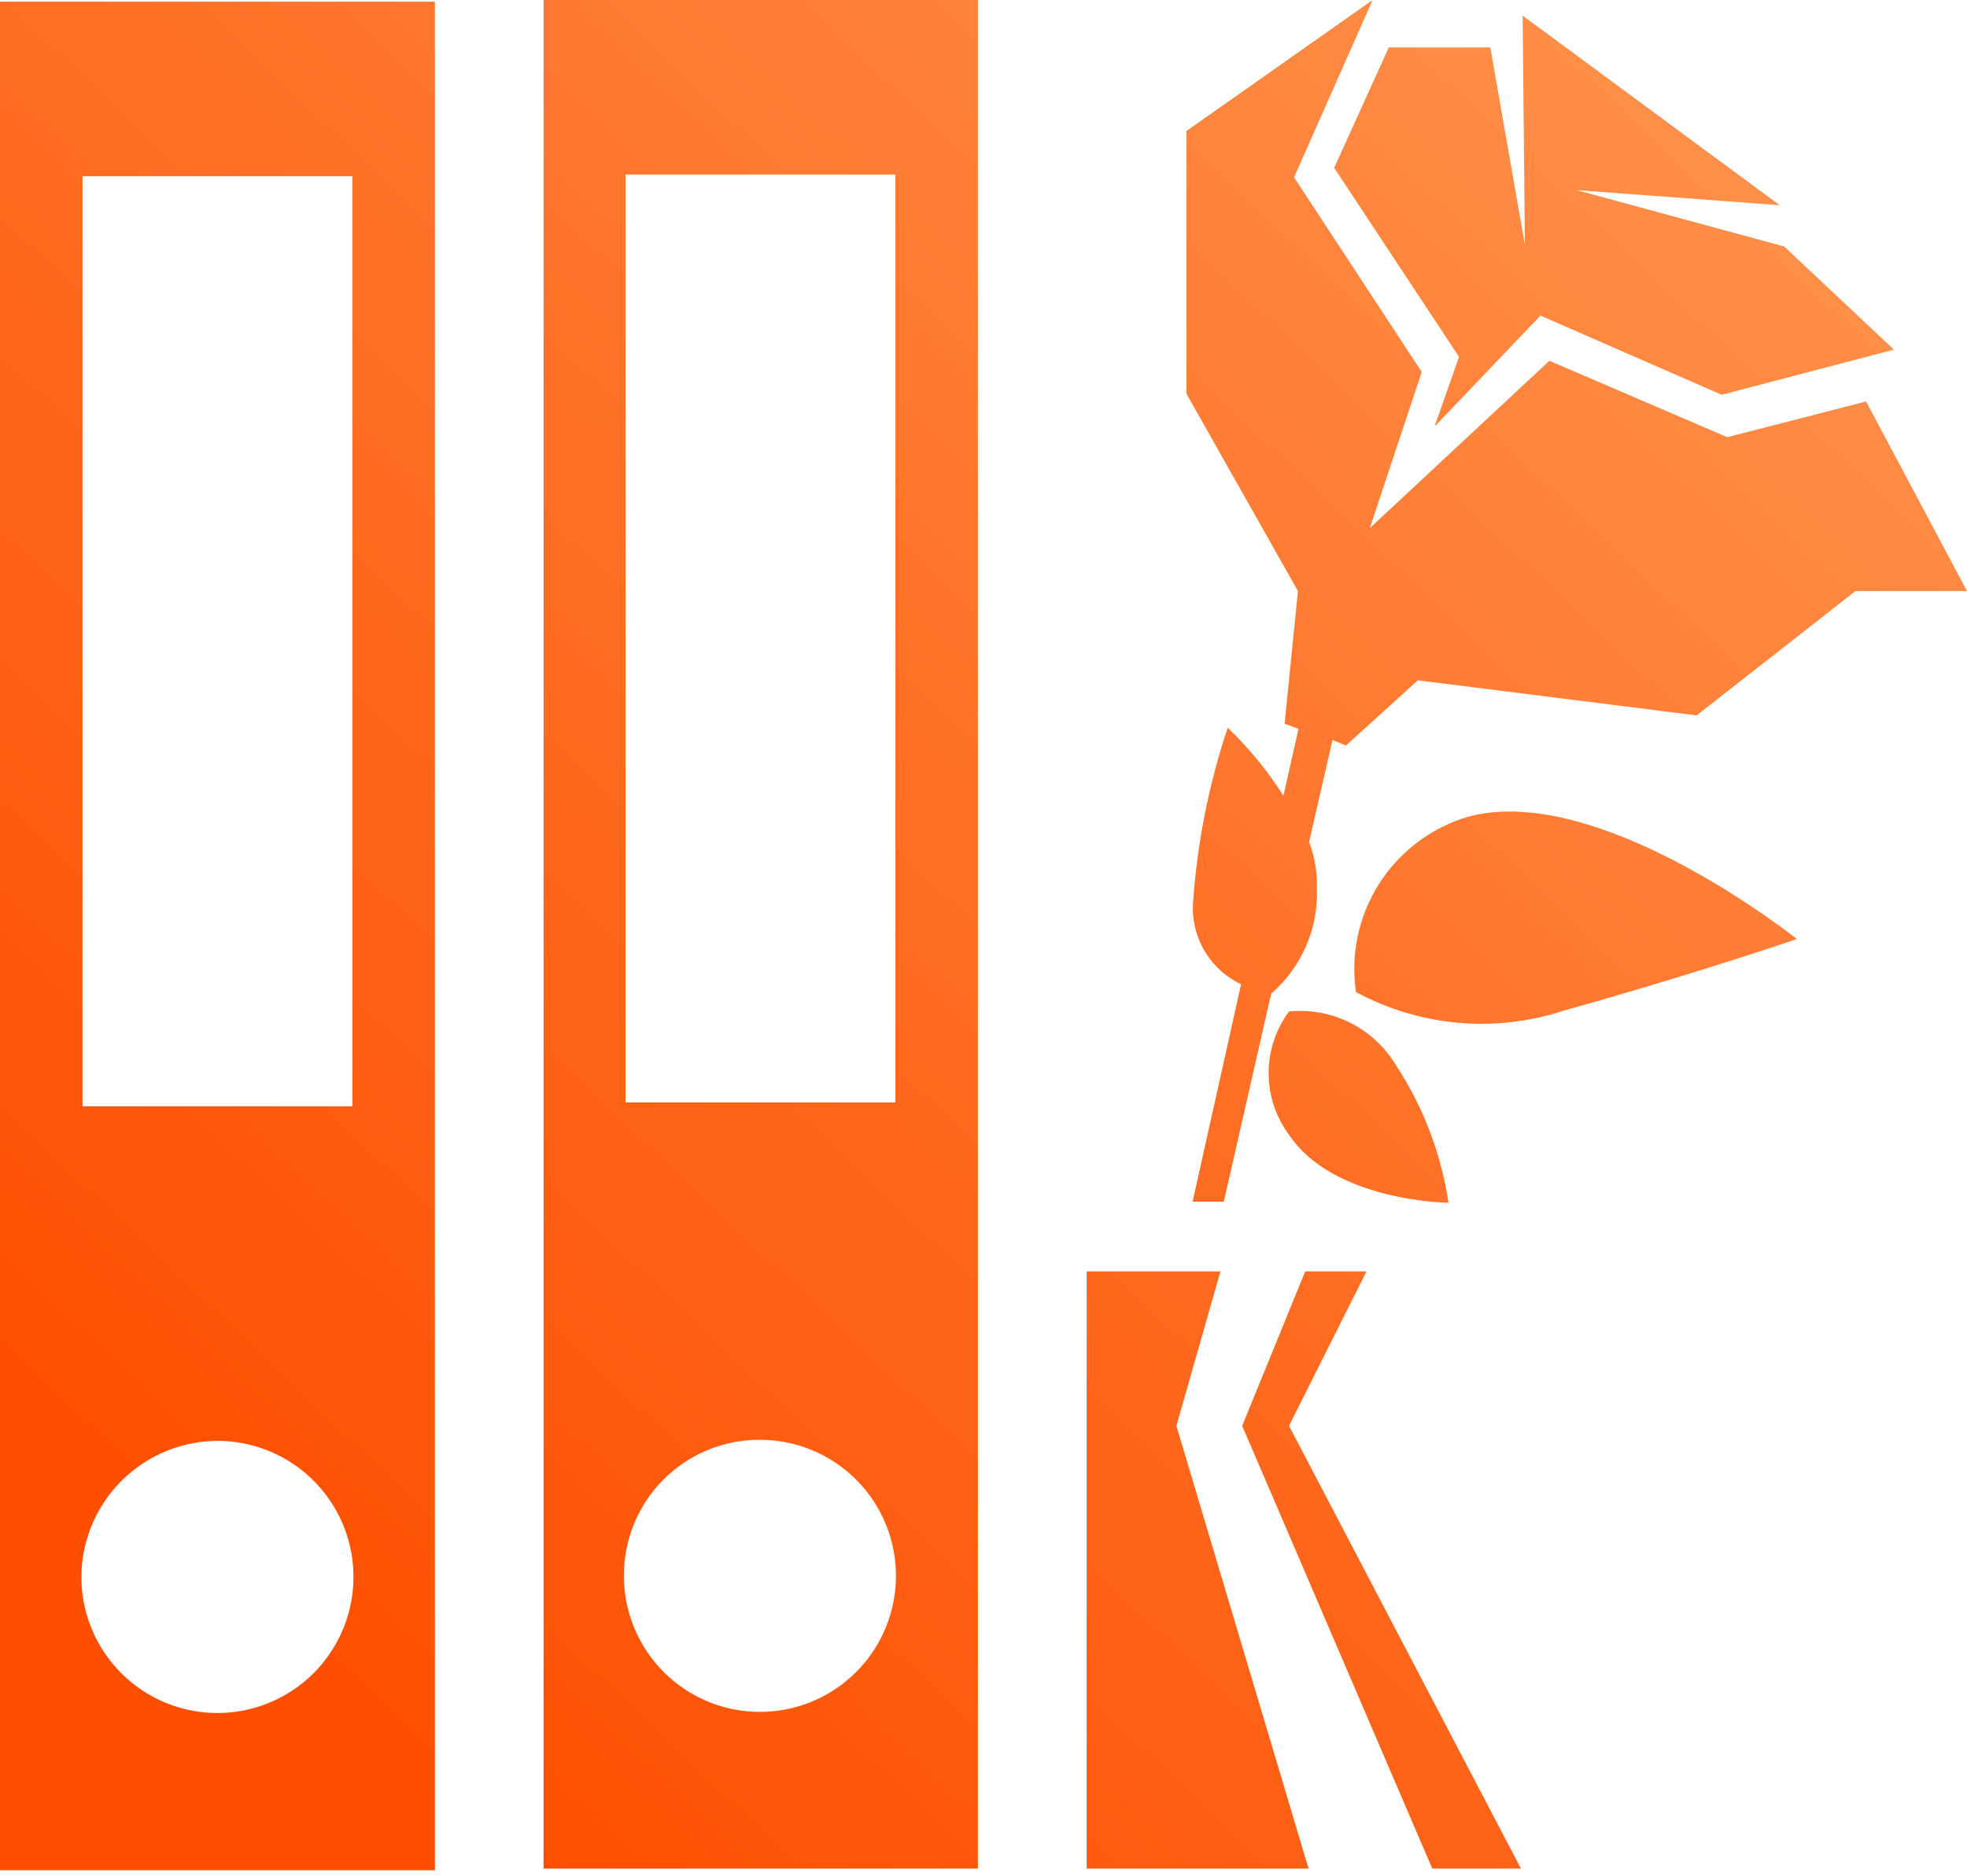<svg width="43" height="41" viewBox="0 0 43 41" fill="none" xmlns="http://www.w3.org/2000/svg">
<path fill-rule="evenodd" clip-rule="evenodd" d="M40.794 8.775L37.759 9.556L33.871 7.886L29.946 11.542L31.08 8.13L28.289 3.876L30.007 0L25.936 2.864V8.605L28.374 12.919L28.082 15.82L28.386 15.93L28.057 17.393C27.712 16.85 27.303 16.351 26.838 15.906C26.429 17.133 26.175 18.406 26.083 19.696C26.052 20.07 26.136 20.444 26.323 20.768C26.51 21.093 26.792 21.352 27.131 21.512L26.071 26.266H26.753L27.789 21.719C28.118 21.435 28.378 21.08 28.551 20.681C28.724 20.283 28.805 19.85 28.789 19.416C28.799 19.071 28.741 18.727 28.618 18.404L29.13 16.174L29.422 16.296L30.995 14.87L37.089 15.637L40.562 12.919H43L40.794 8.775ZM29.873 27.789H28.533L27.155 31.165L31.311 40.843H33.249L28.179 31.165L29.873 27.789ZM0 40.879H9.507V0.037H0V40.879ZM1.804 3.851H7.703V24.181H1.804V3.851ZM4.753 31.494C5.342 31.494 5.917 31.669 6.406 31.995C6.895 32.322 7.276 32.787 7.501 33.33C7.726 33.873 7.785 34.471 7.67 35.048C7.555 35.625 7.272 36.155 6.856 36.571C6.44 36.987 5.91 37.27 5.334 37.385C4.757 37.5 4.159 37.441 3.615 37.216C3.072 36.991 2.607 36.609 2.281 36.12C1.954 35.631 1.779 35.056 1.779 34.468C1.783 33.68 2.097 32.926 2.654 32.369C3.211 31.812 3.966 31.497 4.753 31.494ZM31.896 7.8L31.36 9.324L33.676 6.898L37.637 8.629L41.403 7.642L39.002 5.387L34.468 4.156L38.905 4.485L33.286 0.341L33.335 5.351L32.579 1.036H30.361L29.166 3.669L31.896 7.8ZM32.079 17.856C31.282 18.095 30.597 18.614 30.149 19.316C29.702 20.019 29.522 20.859 29.642 21.683C30.334 22.057 31.095 22.286 31.879 22.355C32.663 22.425 33.453 22.333 34.2 22.085C37.003 21.305 39.282 20.525 39.282 20.525C39.282 20.525 34.944 17.063 32.079 17.856ZM31.665 26.29C31.504 25.21 31.108 24.178 30.507 23.267C30.268 22.874 29.922 22.557 29.51 22.352C29.098 22.147 28.637 22.063 28.179 22.109C27.889 22.498 27.733 22.971 27.733 23.456C27.733 23.941 27.889 24.414 28.179 24.803C29.154 26.265 31.665 26.29 31.665 26.29ZM23.755 27.789H26.68L25.717 31.165L28.606 40.843H23.755V27.789ZM21.378 40.843H11.883V0H21.378V40.843ZM19.574 3.815H13.675V24.096H19.574V3.815ZM18.257 31.966C17.766 31.64 17.19 31.468 16.6 31.47C15.815 31.47 15.062 31.782 14.506 32.337C13.951 32.893 13.639 33.646 13.639 34.432C13.636 35.021 13.809 35.597 14.135 36.088C14.461 36.579 14.925 36.962 15.469 37.189C16.013 37.416 16.612 37.475 17.19 37.361C17.768 37.247 18.299 36.963 18.715 36.547C19.132 36.13 19.416 35.599 19.53 35.021C19.644 34.443 19.584 33.844 19.358 33.3C19.131 32.756 18.748 32.292 18.257 31.966Z" fill="url(#paint0_linear)"/>
<defs>
<linearGradient id="paint0_linear" x1="4.899" y1="35.187" x2="37.457" y2="0.94" gradientUnits="userSpaceOnUse">
<stop stop-color="#FE4E00"/>
<stop offset="1" stop-color="#FF914B"/>
</linearGradient>
</defs>
</svg>
